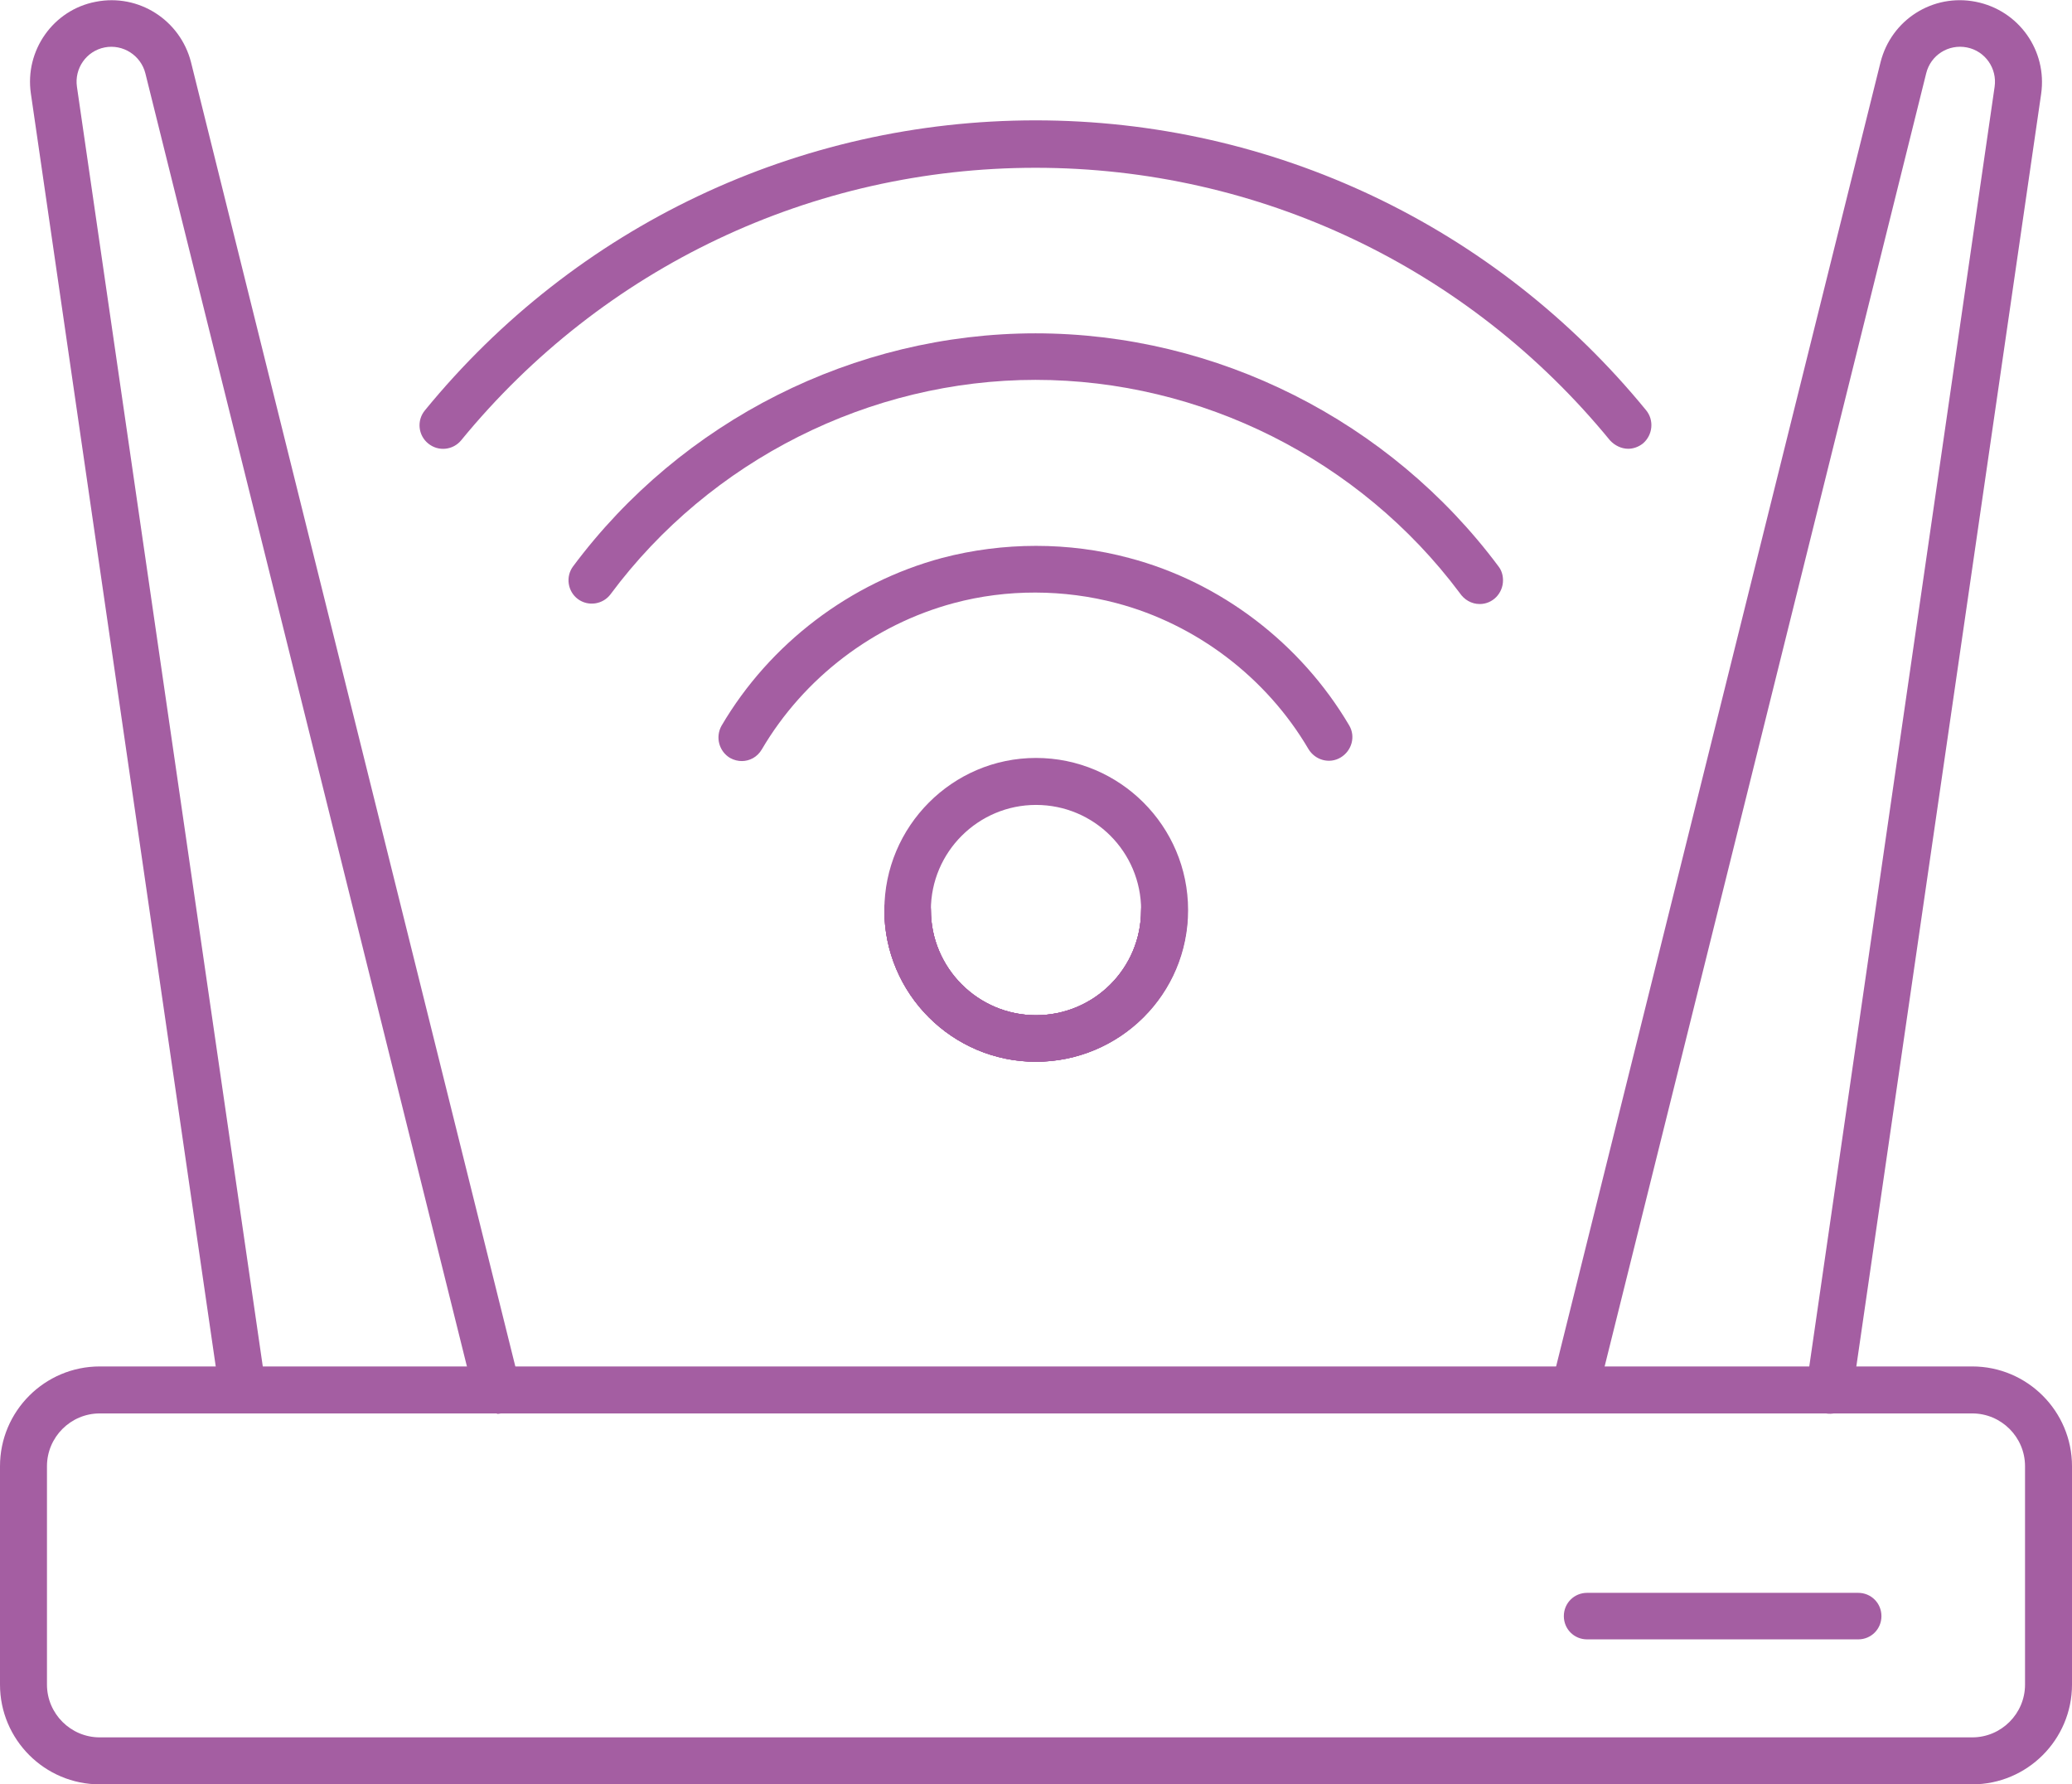 <?xml version="1.0" encoding="UTF-8"?>
<svg id="Capa_2" data-name="Capa 2" xmlns="http://www.w3.org/2000/svg" viewBox="0 0 46.32 39.88">
  <defs>
    <style>
      .cls-1 {
        fill: #a45ea2;
        stroke-width: 0px;
      }
    </style>
  </defs>
  <g id="Capa_1-2" data-name="Capa 1">
    <g>
      <g>
        <path class="cls-1" d="M44.09,39.88H2.23c-1.23,0-2.23-1-2.23-2.23v-4.88c0-1.23,1-2.23,2.23-2.23h41.86c1.23,0,2.23,1,2.23,2.23v4.88c0,1.23-1,2.23-2.23,2.23ZM2.23,31.59c-.65,0-1.18.53-1.18,1.18v4.88c0,.65.53,1.18,1.18,1.18h41.86c.65,0,1.18-.53,1.18-1.18v-4.88c0-.65-.53-1.18-1.18-1.18H2.23Z"/>
        <path class="cls-1" d="M41.54,36.64h-6.06c-.29,0-.52-.23-.52-.52s.23-.52.52-.52h6.06c.29,0,.52.23.52.52s-.23.52-.52.52Z"/>
        <path class="cls-1" d="M11.11,31.59c-.24,0-.45-.16-.51-.4L3.25,1.64c-.1-.4-.5-.66-.91-.58-.41.08-.68.47-.62.88l4.22,29.05c.04.29-.16.55-.44.59-.29.04-.55-.16-.59-.44L.69,2.09C.55,1.13,1.19.22,2.14.04c.96-.19,1.89.41,2.13,1.35l7.35,29.55c.07.28-.1.57-.38.64-.04.01-.08.02-.13.02Z"/>
        <path class="cls-1" d="M35.2,31.59s-.08,0-.13-.02c-.28-.07-.45-.35-.38-.64L42.04,1.39c.24-.95,1.17-1.54,2.13-1.35.96.19,1.6,1.09,1.46,2.06l-4.22,29.05c-.04.29-.31.49-.59.44-.29-.04-.49-.31-.44-.59L44.59,1.94c.06-.41-.21-.8-.62-.88-.41-.08-.81.17-.91.58l-7.35,29.55c-.06.24-.27.4-.51.4Z"/>
      </g>
      <g>
        <path class="cls-1" d="M36.4,10.03c-.15,0-.3-.07-.41-.19-3.17-3.87-7.85-6.09-12.84-6.09s-9.67,2.22-12.84,6.09c-.18.22-.51.26-.74.07-.22-.18-.26-.51-.07-.74,3.37-4.12,8.35-6.48,13.65-6.48s10.28,2.36,13.65,6.48c.18.22.15.55-.07.74-.1.08-.22.12-.33.12Z"/>
        <path class="cls-1" d="M23.16,23.73c-1.87,0-3.39-1.52-3.39-3.39,0-.29.23-.52.52-.52s.52.23.52.52c0,1.29,1.05,2.35,2.35,2.35s2.35-1.05,2.35-2.35c0-.29.23-.52.52-.52s.52.23.52.52c0,1.87-1.52,3.39-3.4,3.39Z"/>
        <path class="cls-1" d="M33.08,13.5c-.19,0-.35-.1-.45-.25-2.23-2.98-5.78-4.76-9.48-4.76s-7.27,1.79-9.5,4.79c-.17.23-.5.28-.73.11-.23-.17-.28-.5-.11-.73,2.43-3.26,6.29-5.21,10.34-5.21s7.92,1.95,10.35,5.21c.07.09.1.2.1.31,0,.29-.23.53-.52.53Z"/>
        <path class="cls-1" d="M23.16,23.73c-1.87,0-3.39-1.52-3.39-3.39,0-.29.23-.52.52-.52s.52.23.52.52c0,1.29,1.05,2.35,2.35,2.35s2.35-1.05,2.35-2.35c0-.29.23-.52.52-.52s.52.23.52.52c0,1.87-1.52,3.39-3.4,3.39Z"/>
        <path class="cls-1" d="M23.16,23.73c-1.87,0-3.39-1.52-3.39-3.39,0-.29.23-.52.52-.52s.52.23.52.52c0,1.29,1.05,2.35,2.35,2.35s2.35-1.05,2.35-2.35c0-.29.23-.52.52-.52s.52.23.52.52c0,1.87-1.52,3.39-3.4,3.39Z"/>
        <path class="cls-1" d="M16.59,17.01c-.09,0-.18-.02-.27-.07-.25-.15-.33-.47-.19-.72,1.08-1.84,2.88-3.2,4.93-3.75,1.37-.36,2.84-.36,4.18,0,2.05.54,3.84,1.91,4.92,3.74.15.25.06.57-.19.72-.25.15-.57.06-.72-.19-.94-1.6-2.51-2.79-4.29-3.26-1.17-.31-2.45-.32-3.64,0-1.79.48-3.35,1.67-4.29,3.27-.1.17-.27.26-.45.26Z"/>
        <path class="cls-1" d="M23.16,23.73c-1.87,0-3.39-1.52-3.39-3.39s1.52-3.4,3.39-3.4,3.4,1.52,3.4,3.4-1.52,3.39-3.4,3.39ZM23.16,17.99c-1.29,0-2.35,1.05-2.35,2.35s1.05,2.35,2.35,2.35,2.35-1.05,2.35-2.35-1.05-2.35-2.35-2.35Z"/>
      </g>
    </g>
  </g>
</svg>
